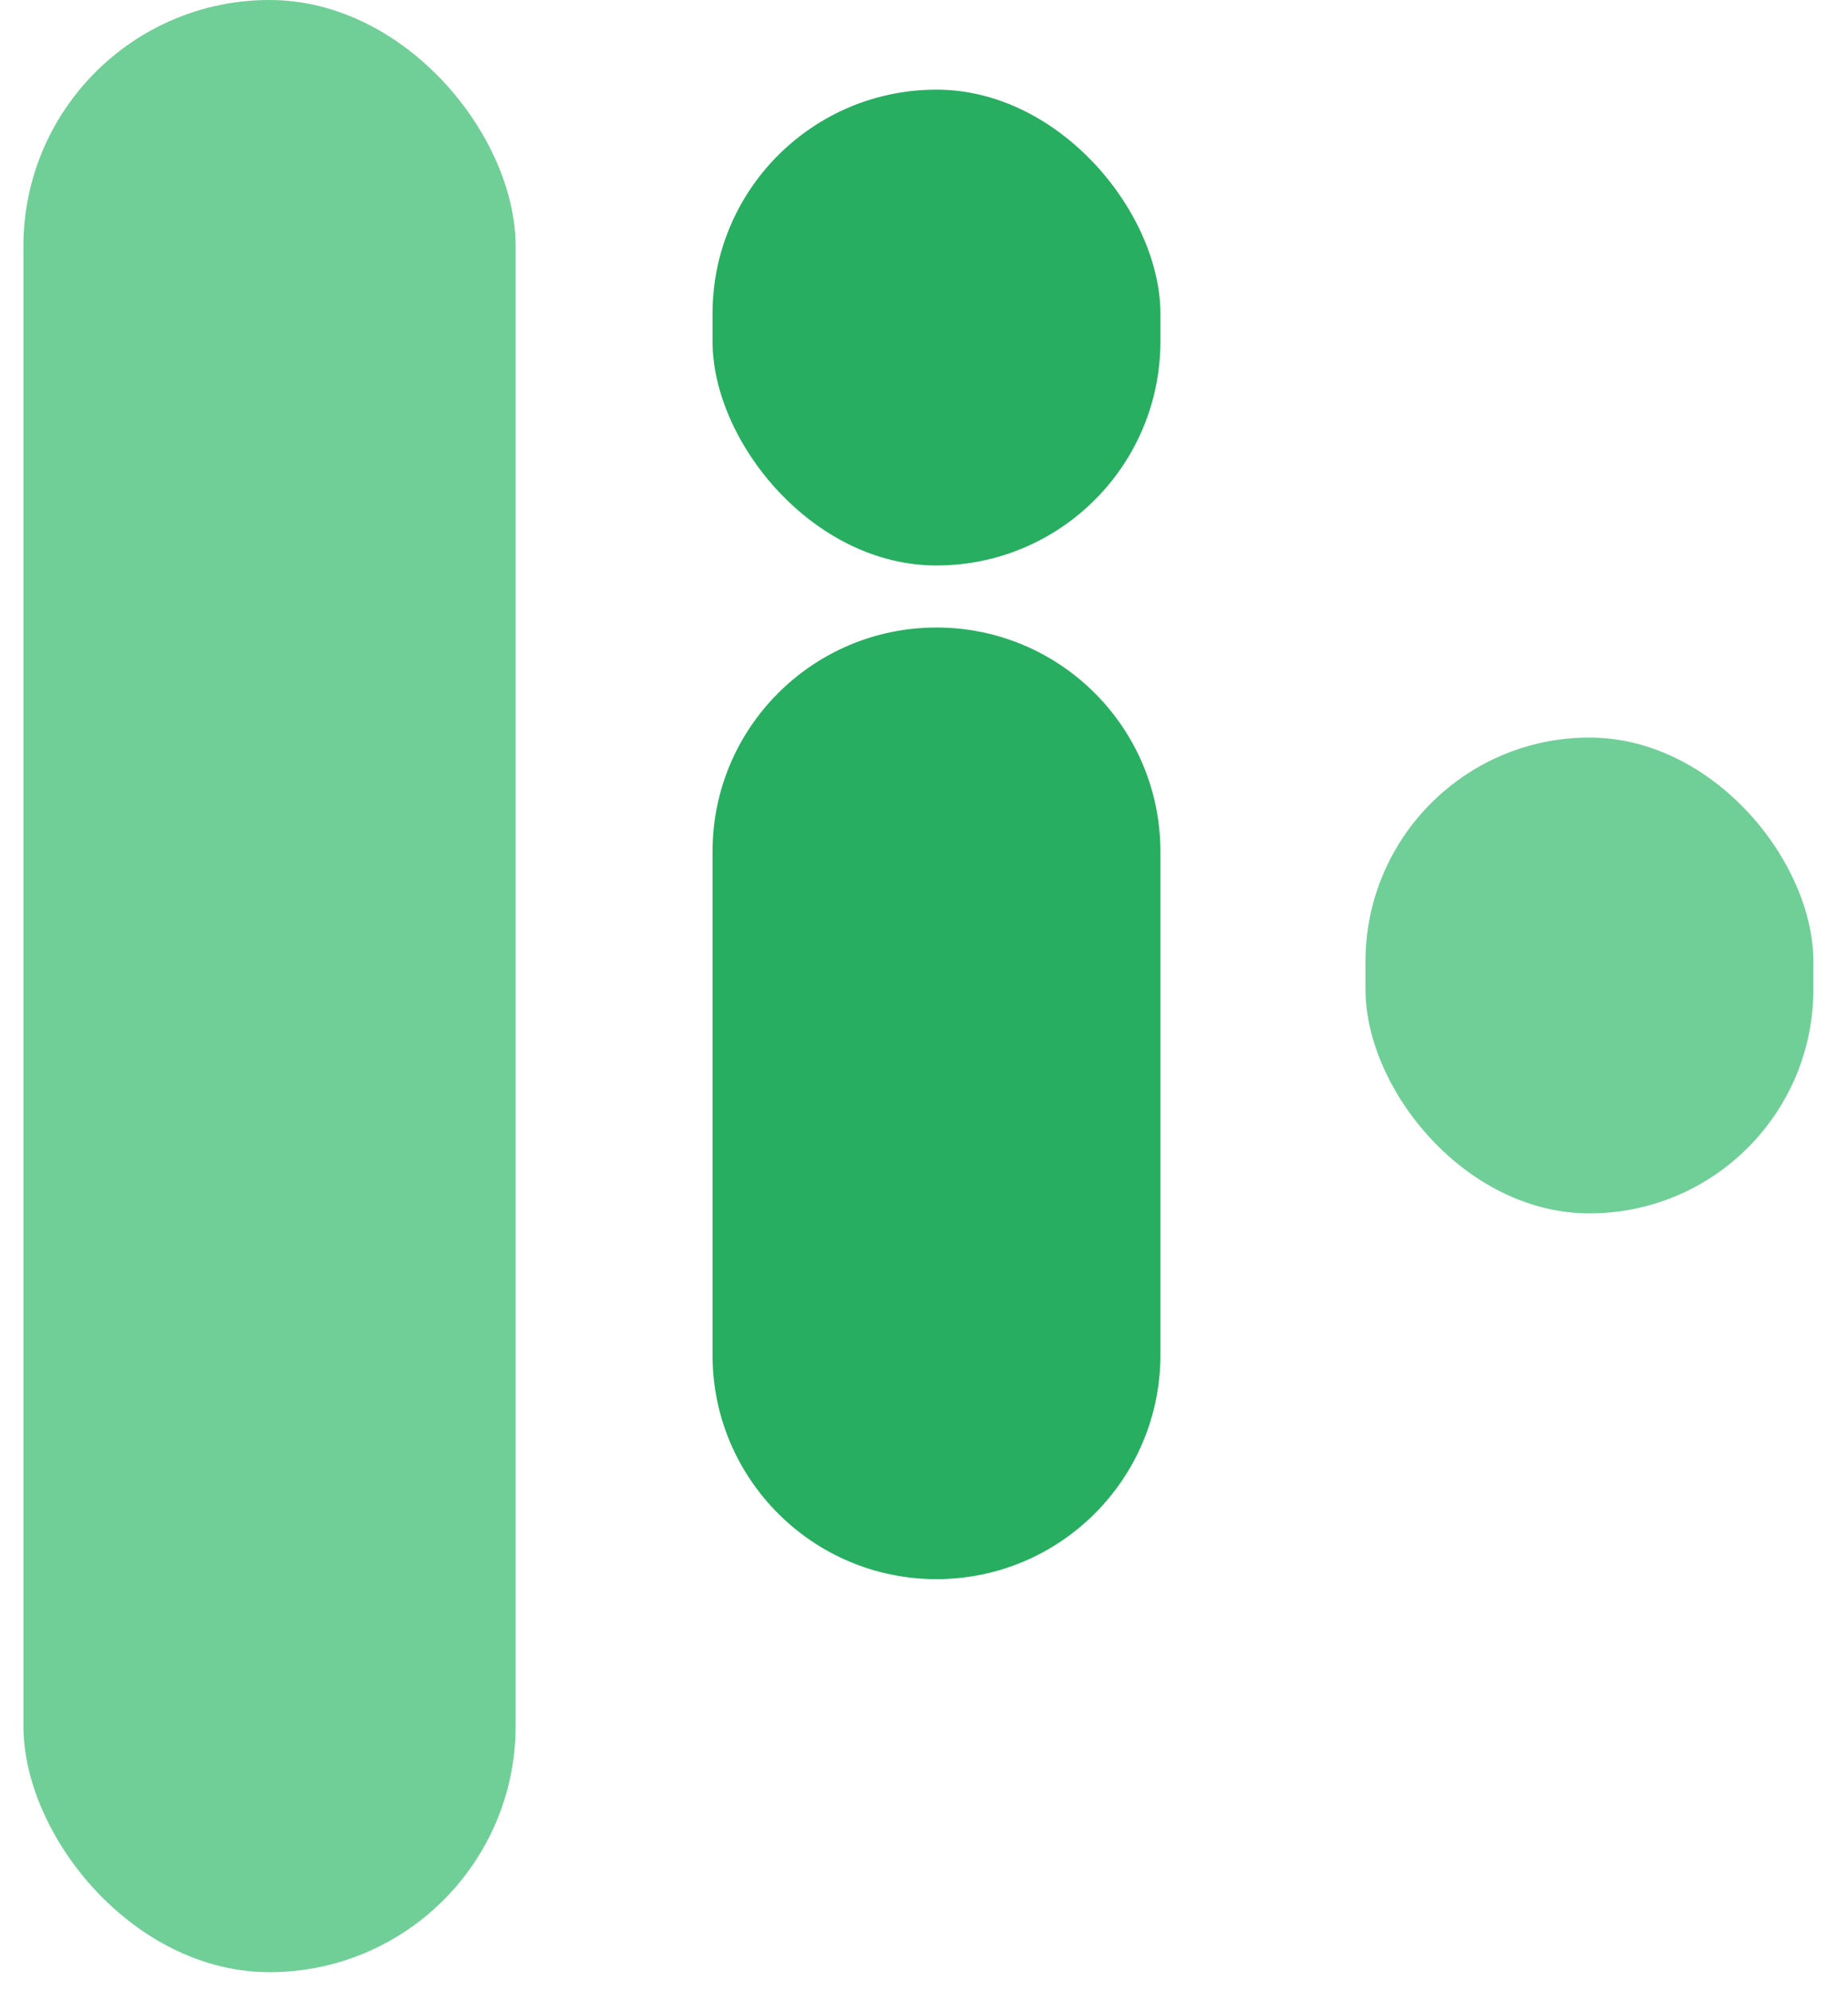 <svg width="39" height="42" viewBox="0 0 39 42" fill="none" xmlns="http://www.w3.org/2000/svg">
<rect x="0.494" width="10.388" height="41.598" rx="5.194" fill="#6FCF97"/>
<path d="M15.037 17.962C15.037 15.352 17.153 13.236 19.763 13.236C22.373 13.236 24.489 15.352 24.489 17.962V28.582C24.489 31.192 22.373 33.308 19.763 33.308C17.153 33.308 15.037 31.192 15.037 28.582V17.962Z" fill="#27AE60"/>
<rect x="15.037" y="1.891" width="9.452" height="10.036" rx="4.726" fill="#27AE60"/>
<rect x="28.817" y="15.557" width="9.452" height="10.036" rx="4.726" fill="#6FCF97"/>
</svg>
